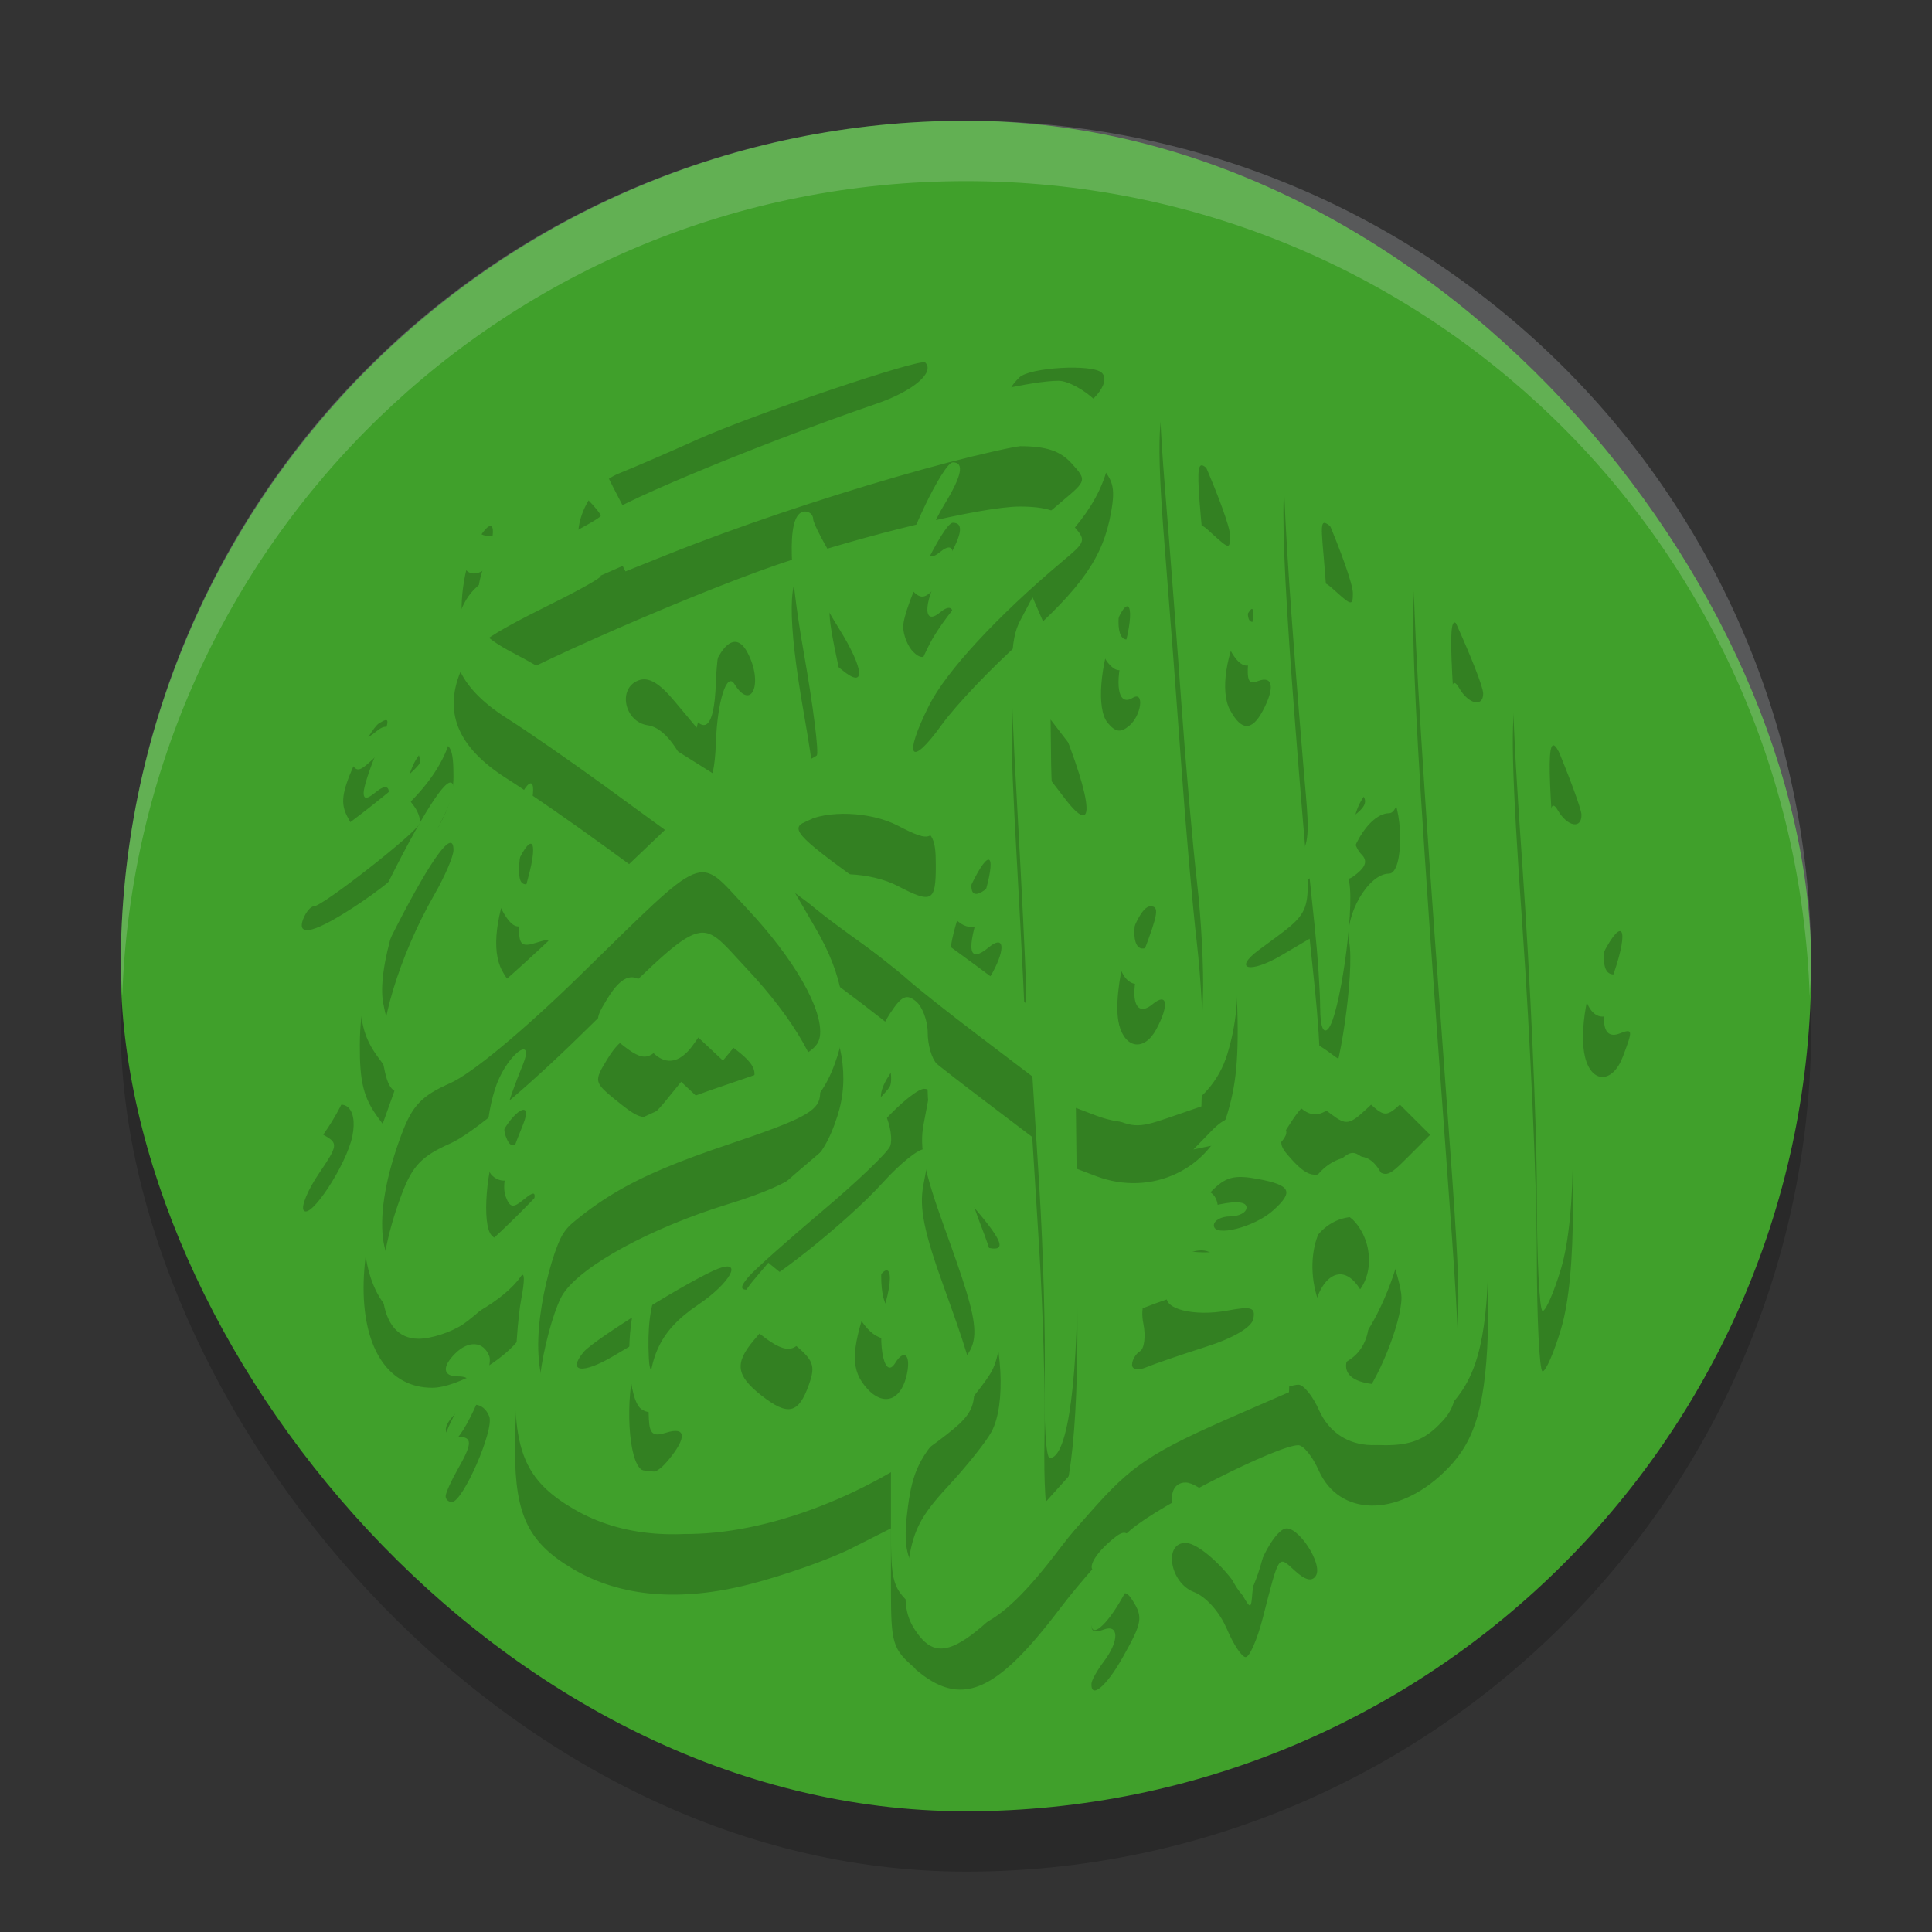 <svg xmlns="http://www.w3.org/2000/svg" width="32" height="32" version="1">
 <rect width="100%" height="100%" fill="#333333" stroke="none"/>
 <rect style="opacity:0.2" width="28" height="28" x="2" y="3" rx="14" ry="14"/>
 <rect style="fill:#40a02b" width="28" height="28" x="2" y="2" rx="14" ry="14"/>
 <path style="opacity:0.2" d="M 15.163,27.638 C 14.781,27.31 14.757,27.232 14.757,26.302 v -0.988 l -0.656,0.332 c -0.361,0.182 -1.12,0.45 -1.687,0.595 -1.146,0.293 -2.131,0.209 -2.91,-0.246 -0.749,-0.438 -0.971,-0.887 -0.974,-1.968 -0.001,-0.535 0.046,-1.216 0.104,-1.514 0.059,-0.301 0.056,-0.465 -0.008,-0.371 -0.263,0.389 -1.055,0.844 -1.467,0.844 -0.709,0 -1.137,-0.623 -1.137,-1.657 0,-0.489 0.113,-1.144 0.278,-1.607 L 6.579,18.94 6.267,18.518 C 6.023,18.189 5.956,17.924 5.96,17.306 c 0.004,-0.665 0.1,-0.976 0.604,-1.955 0.602,-1.17 0.95,-1.635 0.947,-1.268 -0.001,0.102 -0.144,0.435 -0.319,0.739 -0.578,1.009 -0.95,2.237 -0.845,2.793 0.082,0.436 0.145,0.505 0.461,0.505 0.545,-0.001 1.046,-0.36 2.704,-1.941 L 11.014,14.746 10.009,14.013 C 9.455,13.61 8.732,13.109 8.401,12.9 7.567,12.373 7.328,11.779 7.657,11.057 7.819,10.702 8.044,10.543 9.171,9.983 9.599,9.771 9.95,9.573 9.95,9.543 9.95,9.513 9.85,9.389 9.728,9.267 9.372,8.912 9.684,8.068 10.255,7.84 10.497,7.744 11.079,7.492 11.548,7.281 12.474,6.865 15.248,5.928 15.325,6.004 15.49,6.169 15.12,6.481 14.515,6.688 12.477,7.388 9.95,8.445 9.95,8.599 c 0,0.04 0.092,0.251 0.205,0.469 L 10.36,9.464 11.069,9.18 c 2.261,-0.905 5.603,-1.873 6.464,-1.873 0.155,0 0.435,0.152 0.621,0.338 0.286,0.286 0.325,0.416 0.248,0.845 -0.132,0.738 -0.478,1.236 -1.483,2.128 -0.492,0.436 -1.086,1.061 -1.322,1.388 -0.52,0.722 -0.64,0.54 -0.21,-0.319 0.284,-0.567 1.133,-1.485 2.212,-2.391 0.4,-0.336 0.402,-0.343 0.148,-0.623 -0.187,-0.206 -0.42,-0.283 -0.859,-0.283 -0.62,0 -2.594,0.474 -4.028,0.968 -1.608,0.554 -4.807,1.979 -4.807,2.143 0,0.046 0.198,0.185 0.44,0.31 0.461,0.237 1.562,0.897 2.911,1.745 l 0.8,0.503 0.626,-0.237 c 0.344,-0.131 0.659,-0.269 0.698,-0.309 0.039,-0.039 -0.057,-0.806 -0.215,-1.704 -0.274,-1.558 -0.266,-2.337 0.023,-2.337 0.073,0 0.133,0.057 0.133,0.126 0,0.069 0.192,0.435 0.427,0.812 0.423,0.68 0.448,1.016 0.05,0.686 -0.257,-0.213 -0.269,-0.036 -0.061,0.931 0.175,0.813 0.555,1.331 1.164,1.585 0.404,0.169 0.451,0.244 0.451,0.727 0,0.597 -0.063,0.631 -0.628,0.337 -0.452,-0.235 -1.172,-0.264 -1.551,-0.062 -0.235,0.126 -0.103,0.257 1.194,1.184 0.802,0.573 1.687,1.216 1.966,1.429 l 0.508,0.387 v -0.366 c 0,-0.201 -0.066,-1.541 -0.146,-2.978 -0.126,-2.252 -0.118,-2.666 0.057,-2.996 l 0.202,-0.383 0.293,0.676 c 0.683,1.577 0.807,2.392 0.254,1.674 l -0.248,-0.323 0.009,0.743 c 0.005,0.409 0.08,1.589 0.166,2.623 l 0.157,1.879 0.527,0.273 c 0.484,0.25 0.572,0.257 1.083,0.081 l 0.556,-0.192 0.025,-0.811 c 0.014,-0.446 -0.031,-1.298 -0.1,-1.892 -0.069,-0.595 -0.184,-1.902 -0.255,-2.906 -0.072,-1.004 -0.198,-2.663 -0.28,-3.687 -0.14,-1.741 -0.109,-2.399 0.112,-2.393 0.128,0.004 0.973,1.943 0.973,2.235 0,0.225 -0.015,0.224 -0.271,-0.007 -0.331,-0.299 -0.327,-0.424 -0.077,2.163 0.548,5.669 0.582,6.497 0.3,7.431 -0.274,0.908 -1.255,1.37 -2.17,1.023 l -0.339,-0.129 0.026,2.258 c 0.025,2.18 -0.151,3.542 -0.459,3.542 -0.061,0 -0.099,-0.593 -0.084,-1.318 0.015,-0.725 -0.025,-2.147 -0.088,-3.16 l -0.115,-1.842 -0.901,-0.684 c -0.496,-0.376 -1.023,-0.794 -1.172,-0.929 -0.149,-0.135 -0.628,-0.51 -1.064,-0.835 l -0.793,-0.59 0.343,0.59 c 0.449,0.772 0.567,1.458 0.36,2.102 -0.257,0.799 -0.618,1.09 -1.813,1.459 -1.276,0.393 -2.421,1.016 -2.729,1.485 -0.119,0.181 -0.279,0.713 -0.356,1.181 -0.179,1.095 0.03,1.747 0.744,2.322 0.441,0.355 0.652,0.422 1.456,0.468 1.356,0.076 3.155,-0.578 4.506,-1.639 0.618,-0.485 0.616,-0.615 -0.044,-2.443 -0.33,-0.913 -0.411,-1.314 -0.341,-1.685 l 0.091,-0.486 0.593,0.671 c 0.658,0.745 0.735,0.94 0.332,0.835 -0.334,-0.087 -0.334,-0.06 4.9e-5,0.818 0.301,0.79 0.353,1.786 0.116,2.238 -0.085,0.162 -0.41,0.571 -0.724,0.909 -0.466,0.503 -0.586,0.744 -0.665,1.332 -0.073,0.548 -0.045,0.795 0.117,1.042 0.435,0.663 0.861,0.378 2.887,-1.925 0.715,-0.813 1.011,-1.009 2.515,-1.663 l 0.795,-0.346 0.028,-0.946 c 0.038,-1.262 0.424,-1.96 1.085,-1.96 0.24,0 0.365,0.128 0.532,0.543 0.12,0.299 0.218,0.656 0.218,0.794 0,0.422 -0.399,1.409 -0.699,1.727 -0.411,0.437 -0.241,0.72 0.43,0.72 0.406,0 0.64,-0.088 0.884,-0.332 0.403,-0.403 0.409,-0.589 0.133,-4.331 -0.626,-8.5 -0.679,-9.941 -0.366,-9.932 0.104,0.003 0.971,1.92 0.971,2.146 0,0.23 -0.241,0.177 -0.395,-0.087 -0.195,-0.335 -0.187,0.189 0.051,3.135 0.632,7.84 0.596,8.988 -0.312,9.855 -0.777,0.743 -1.73,0.726 -2.069,-0.039 -0.101,-0.228 -0.253,-0.415 -0.337,-0.415 -0.339,0 -2.287,0.984 -2.776,1.402 -0.287,0.245 -0.821,0.84 -1.186,1.322 -1.055,1.391 -1.632,1.629 -2.385,0.982 z m 7.214,-5.133 c 0.35,-0.244 0.4,-0.822 0.106,-1.217 -0.409,-0.55 -0.909,0.247 -0.693,1.106 0.095,0.378 0.182,0.394 0.587,0.111 z M 7.665,21.938 c 0.196,-0.13 0.685,-0.576 1.087,-0.991 1.023,-1.056 1.65,-1.433 3.327,-1.997 1.208,-0.407 1.466,-0.542 1.501,-0.785 0.062,-0.436 -0.424,-1.285 -1.214,-2.124 -0.836,-0.887 -0.611,-0.979 -2.784,1.139 -0.929,0.906 -1.773,1.605 -2.125,1.76 -0.471,0.208 -0.625,0.369 -0.801,0.834 -0.524,1.388 -0.407,2.402 0.278,2.4 0.207,-4.24e-4 0.536,-0.107 0.731,-0.237 z m 0.479,-1.475 c -0.169,-0.169 -0.091,-1.152 0.128,-1.613 0.22,-0.464 0.57,-0.663 0.391,-0.223 -0.29,0.713 -0.359,1.005 -0.284,1.2 0.067,0.175 0.122,0.184 0.285,0.049 0.236,-0.196 0.248,-0.139 0.069,0.33 -0.126,0.331 -0.397,0.449 -0.59,0.257 z M 10.194,18.217 C 9.839,17.925 9.836,17.908 10.057,17.546 c 0.255,-0.418 0.458,-0.467 0.706,-0.169 0.234,0.282 0.491,0.253 0.725,-0.081 l 0.199,-0.283 0.418,0.309 c 0.487,0.359 0.505,0.481 0.139,0.92 l -0.27,0.324 -0.346,-0.324 -0.346,-0.324 -0.247,0.304 c -0.303,0.373 -0.379,0.373 -0.839,-0.005 z m 7.884,9.669 c 0.002,-0.056 0.094,-0.219 0.203,-0.364 0.259,-0.341 0.256,-0.63 -0.004,-0.53 -0.293,0.112 -0.249,-0.138 0.076,-0.432 0.239,-0.216 0.297,-0.224 0.404,-0.055 0.179,0.282 0.164,0.37 -0.167,0.956 -0.267,0.474 -0.524,0.687 -0.512,0.424 z m 2.238,-0.913 c -0.115,-0.275 -0.343,-0.529 -0.543,-0.605 -0.395,-0.15 -0.506,-0.813 -0.136,-0.813 0.219,0 0.707,0.449 0.945,0.869 0.13,0.228 0.141,0.226 0.161,-0.039 0.029,-0.385 0.34,-1.001 0.538,-1.065 0.207,-0.067 0.636,0.582 0.515,0.778 -0.064,0.103 -0.173,0.078 -0.347,-0.08 -0.284,-0.256 -0.254,-0.301 -0.535,0.787 -0.091,0.353 -0.218,0.642 -0.282,0.642 -0.064,0 -0.205,-0.213 -0.314,-0.474 z M 7.382,24.777 c 0.003,-0.056 0.092,-0.253 0.198,-0.439 0.249,-0.435 0.249,-0.541 0,-0.541 -0.245,0 -0.262,-0.158 -0.041,-0.378 0.223,-0.222 0.47,-0.203 0.565,0.043 0.085,0.22 -0.438,1.416 -0.619,1.416 -0.06,0 -0.106,-0.046 -0.104,-0.101 z m 3.246,-0.434 c -0.222,-0.141 -0.279,-1.158 -0.101,-1.792 l 0.103,-0.368 -0.481,0.284 c -0.505,0.297 -0.758,0.259 -0.482,-0.074 0.175,-0.21 1.811,-1.222 2.231,-1.381 0.416,-0.157 0.194,0.242 -0.334,0.598 -0.666,0.45 -0.864,0.908 -0.817,1.893 0.012,0.249 0.07,0.296 0.286,0.227 0.334,-0.106 0.348,0.08 0.034,0.457 -0.172,0.206 -0.293,0.249 -0.439,0.156 z m 1.985,-1.228 c -0.422,-0.332 -0.45,-0.535 -0.124,-0.92 l 0.237,-0.28 0.401,0.327 c 0.35,0.285 0.384,0.373 0.271,0.693 -0.171,0.483 -0.347,0.523 -0.784,0.18 z m 1.75,-0.115 c -0.272,-0.3 -0.272,-0.613 4.2e-5,-1.409 0.249,-0.73 0.505,-0.736 0.304,-0.007 -0.156,0.562 -0.036,1.309 0.159,0.994 0.162,-0.262 0.275,-0.117 0.182,0.236 -0.103,0.393 -0.385,0.474 -0.646,0.186 z m 4.388,-0.397 c 0,-0.078 0.059,-0.178 0.131,-0.222 0.072,-0.044 0.097,-0.25 0.056,-0.456 -0.057,-0.282 0.017,-0.485 0.293,-0.813 0.418,-0.495 0.942,-0.543 0.942,-0.085 0,0.208 -0.09,0.27 -0.394,0.27 -0.217,0 -0.418,0.071 -0.448,0.157 -0.077,0.225 0.445,0.357 1,0.253 0.398,-0.074 0.466,-0.052 0.428,0.138 -0.028,0.14 -0.33,0.318 -0.79,0.464 -0.41,0.131 -0.851,0.282 -0.982,0.337 -0.138,0.058 -0.237,0.04 -0.237,-0.043 z m 6.703,-1.881 c 0,-1.097 -0.108,-3.523 -0.239,-5.392 -0.18,-2.553 -0.202,-3.495 -0.09,-3.785 0.148,-0.381 0.156,-0.371 0.607,0.695 0.251,0.595 0.459,1.157 0.462,1.25 0.007,0.247 -0.231,0.206 -0.391,-0.068 -0.195,-0.335 -0.182,0.364 0.058,3.007 0.259,2.851 0.257,4.701 -0.006,5.585 -0.115,0.385 -0.252,0.7 -0.305,0.7 -0.053,4e-5 -0.096,-0.897 -0.096,-1.994 z m -13.064,0.435 c 0.094,-0.114 0.646,-0.606 1.226,-1.095 0.58,-0.488 1.087,-0.974 1.128,-1.079 0.04,-0.105 0.005,-0.34 -0.077,-0.522 -0.121,-0.265 -0.105,-0.401 0.08,-0.683 0.187,-0.284 0.269,-0.321 0.425,-0.192 0.107,0.088 0.194,0.324 0.194,0.523 0,0.199 0.068,0.43 0.151,0.512 0.177,0.177 0.037,0.468 -0.198,0.414 -0.089,-0.021 -0.402,0.227 -0.695,0.551 -0.611,0.675 -2.002,1.777 -2.242,1.777 -0.122,0 -0.12,-0.051 0.009,-0.207 z m 7.715,-0.86 c 0,-0.082 0.122,-0.15 0.271,-0.15 0.149,0 0.271,-0.066 0.271,-0.146 0,-0.093 -0.159,-0.113 -0.44,-0.054 l -0.44,0.092 0.292,-0.301 c 0.239,-0.246 0.38,-0.284 0.779,-0.21 0.544,0.102 0.596,0.209 0.25,0.52 -0.31,0.279 -0.982,0.449 -0.982,0.249 z M 5.028,20.045 c -0.042,-0.068 0.074,-0.343 0.257,-0.612 0.309,-0.454 0.316,-0.498 0.096,-0.623 -0.221,-0.125 -0.222,-0.15 -0.013,-0.361 0.312,-0.315 0.566,-0.117 0.469,0.366 -0.096,0.477 -0.703,1.401 -0.809,1.23 z M 21.395,19.205 c -0.227,-0.25 -0.228,-0.289 -0.018,-0.608 0.258,-0.393 0.324,-0.406 0.683,-0.135 0.236,0.178 0.294,0.168 0.579,-0.099 l 0.317,-0.297 0.366,0.365 0.366,0.365 -0.364,0.364 c -0.356,0.355 -0.37,0.358 -0.64,0.114 -0.257,-0.232 -0.293,-0.234 -0.524,-0.026 -0.321,0.29 -0.47,0.282 -0.765,-0.043 z m 0.471,-1.511 c 0,-0.264 -0.039,-0.855 -0.087,-1.313 l -0.087,-0.833 -0.472,0.278 c -0.516,0.304 -0.805,0.232 -0.369,-0.092 0.926,-0.689 0.865,-0.516 0.735,-2.074 -0.399,-4.811 -0.426,-6.083 -0.128,-6.083 0.127,0 0.95,1.947 0.95,2.248 0,0.206 -0.024,0.205 -0.271,-0.018 -0.268,-0.242 -0.27,-0.237 -0.212,0.418 0.032,0.365 0.105,1.302 0.161,2.082 0.056,0.781 0.114,1.465 0.128,1.521 0.014,0.056 0.033,0.261 0.042,0.456 0.014,0.303 0.047,0.33 0.226,0.181 0.145,-0.12 0.166,-0.216 0.068,-0.314 -0.198,-0.198 -0.176,-0.664 0.047,-0.968 0.155,-0.212 0.225,-0.227 0.394,-0.087 0.258,0.214 0.271,1.374 0.015,1.374 -0.341,0 -0.742,0.691 -0.659,1.136 0.091,0.485 -0.164,2.25 -0.352,2.439 -0.08,0.081 -0.128,-0.05 -0.128,-0.352 z m 4.388,-0.183 c -0.104,-0.413 0.035,-1.209 0.298,-1.718 0.323,-0.623 0.434,-0.424 0.18,0.322 -0.25,0.739 -0.215,1.121 0.093,1.003 0.221,-0.085 0.224,-0.063 0.054,0.385 -0.169,0.443 -0.515,0.447 -0.625,0.008 z m -7.719,-0.545 c -0.135,-0.536 0.243,-1.955 0.52,-1.955 0.148,0 0.129,0.124 -0.117,0.768 -0.254,0.664 -0.172,1.123 0.153,0.853 0.245,-0.203 0.277,0.013 0.061,0.416 -0.197,0.367 -0.516,0.325 -0.618,-0.081 z M 8.315,16.074 C 8.136,15.74 8.207,15.148 8.517,14.409 8.788,13.761 8.936,13.861 8.742,14.559 c -0.079,0.286 -0.145,0.661 -0.145,0.833 -4.252e-4,0.255 0.051,0.297 0.28,0.224 0.273,-0.086 0.274,-0.077 0.064,0.329 -0.255,0.492 -0.414,0.524 -0.626,0.129 z m 7.478,0.111 c -0.164,-0.198 -0.006,-0.949 0.343,-1.626 0.304,-0.589 0.369,-0.324 0.11,0.452 -0.246,0.738 -0.203,0.956 0.132,0.679 0.249,-0.206 0.283,0.007 0.066,0.412 -0.162,0.303 -0.44,0.339 -0.652,0.084 z M 5.026,15.214 c 0.043,-0.112 0.122,-0.203 0.175,-0.203 0.14,0 1.693,-1.215 1.748,-1.368 0.026,-0.07 -0.027,-0.217 -0.118,-0.326 -0.231,-0.278 0.077,-1.009 0.426,-1.009 0.208,0 0.254,0.102 0.254,0.555 0,0.687 -0.537,1.415 -1.54,2.089 -0.74,0.497 -1.072,0.589 -0.947,0.262 z M 5.757,13.534 c -0.12,-0.224 -0.097,-0.406 0.109,-0.872 0.144,-0.324 0.329,-0.631 0.412,-0.682 0.196,-0.121 0.191,-0.07 -0.052,0.51 -0.112,0.267 -0.203,0.555 -0.203,0.641 0,0.113 0.057,0.109 0.203,-0.012 0.318,-0.263 0.264,0.173 -0.057,0.463 -0.248,0.224 -0.267,0.222 -0.412,-0.048 z m 5.562,-0.926 c -0.184,-0.36 -0.388,-0.567 -0.589,-0.595 -0.387,-0.055 -0.505,-0.61 -0.157,-0.743 0.167,-0.064 0.344,0.038 0.601,0.346 l 0.365,0.436 0.151,-0.597 c 0.192,-0.759 0.483,-1.035 0.688,-0.652 0.271,0.505 0.073,0.99 -0.214,0.526 -0.128,-0.206 -0.284,0.294 -0.307,0.979 -0.027,0.817 -0.219,0.924 -0.538,0.3 z m 7.026,-0.638 c -0.186,-0.224 -0.129,-0.958 0.125,-1.607 0.231,-0.589 0.342,-0.31 0.149,0.376 -0.167,0.595 -0.103,0.97 0.141,0.82 0.2,-0.123 0.146,0.294 -0.059,0.464 -0.141,0.117 -0.226,0.104 -0.356,-0.052 z m 2.027,-0.211 c -0.166,-0.31 -0.066,-0.959 0.228,-1.479 0.178,-0.314 0.185,-0.288 0.107,0.372 -0.073,0.615 -0.056,0.699 0.131,0.628 0.249,-0.095 0.28,0.114 0.076,0.496 -0.181,0.337 -0.354,0.331 -0.541,-0.017 z m -5.243,-0.958 c -0.093,-0.093 -0.169,-0.282 -0.169,-0.421 0,-0.334 0.663,-1.722 0.822,-1.722 0.196,0 0.15,0.224 -0.145,0.706 -0.334,0.547 -0.377,1.036 -0.068,0.78 0.298,-0.247 0.272,0.155 -0.034,0.532 -0.19,0.234 -0.271,0.258 -0.406,0.123 z M 7.729,10.451 C 7.571,10.294 7.651,9.451 7.861,9.045 8.13,8.526 8.27,8.638 8.07,9.213 7.873,9.775 7.879,9.875 8.109,9.875 c 0.121,0 0.166,0.094 0.122,0.261 -0.071,0.272 -0.363,0.455 -0.502,0.315 z M 16.991,6.927 c 0,-0.06 0.168,-0.181 0.372,-0.268 0.363,-0.155 0.359,-0.157 -0.135,-0.102 -0.527,0.059 -0.624,-0.027 -0.345,-0.305 0.168,-0.168 1.217,-0.227 1.367,-0.077 0.164,0.163 -0.173,0.563 -0.599,0.711 -0.511,0.178 -0.66,0.187 -0.66,0.04 z"/>
 <path style="fill:#40a02b" d="M 15.163,26.638 C 14.781,26.31 14.757,26.232 14.757,25.302 v -0.988 l -0.656,0.332 c -0.361,0.182 -1.12,0.45 -1.687,0.595 -1.146,0.293 -2.131,0.209 -2.91,-0.246 -0.749,-0.438 -0.971,-0.887 -0.974,-1.968 -0.001,-0.535 0.046,-1.216 0.104,-1.514 0.059,-0.301 0.056,-0.465 -0.008,-0.371 -0.263,0.389 -1.055,0.844 -1.467,0.844 -0.709,0 -1.137,-0.623 -1.137,-1.657 0,-0.489 0.113,-1.144 0.278,-1.607 L 6.579,17.94 6.267,17.518 C 6.023,17.189 5.956,16.924 5.96,16.306 c 0.004,-0.665 0.1,-0.976 0.604,-1.955 0.602,-1.17 0.95,-1.635 0.947,-1.268 -0.001,0.102 -0.144,0.435 -0.319,0.739 -0.578,1.009 -0.95,2.237 -0.845,2.793 0.082,0.436 0.145,0.505 0.461,0.505 0.545,-0.001 1.046,-0.36 2.704,-1.941 L 11.014,13.746 10.009,13.013 C 9.455,12.61 8.732,12.109 8.401,11.9 7.567,11.373 7.328,10.779 7.657,10.057 7.819,9.702 8.044,9.543 9.171,8.983 9.599,8.771 9.95,8.573 9.95,8.543 9.95,8.513 9.85,8.389 9.728,8.267 9.372,7.912 9.684,7.068 10.255,6.84 10.497,6.744 11.079,6.492 11.548,6.281 12.474,5.865 15.248,4.928 15.325,5.004 15.49,5.169 15.12,5.481 14.515,5.688 12.477,6.388 9.95,7.445 9.95,7.599 c 0,0.04 0.092,0.251 0.205,0.469 L 10.36,8.464 11.069,8.18 c 2.261,-0.905 5.603,-1.873 6.464,-1.873 0.155,0 0.435,0.152 0.621,0.338 0.286,0.286 0.325,0.416 0.248,0.845 -0.132,0.738 -0.478,1.236 -1.483,2.128 -0.492,0.436 -1.086,1.061 -1.322,1.388 -0.52,0.722 -0.64,0.54 -0.21,-0.319 0.284,-0.567 1.133,-1.485 2.212,-2.391 0.4,-0.336 0.402,-0.343 0.148,-0.623 -0.187,-0.206 -0.42,-0.283 -0.859,-0.283 -0.62,0 -2.594,0.474 -4.028,0.968 -1.608,0.554 -4.807,1.979 -4.807,2.143 0,0.046 0.198,0.185 0.44,0.31 0.461,0.237 1.562,0.897 2.911,1.745 l 0.8,0.503 0.626,-0.237 c 0.344,-0.131 0.659,-0.269 0.698,-0.309 0.039,-0.039 -0.057,-0.806 -0.215,-1.704 -0.274,-1.558 -0.266,-2.337 0.023,-2.337 0.073,0 0.133,0.057 0.133,0.126 0,0.069 0.192,0.435 0.427,0.812 0.423,0.68 0.448,1.016 0.05,0.686 -0.257,-0.213 -0.269,-0.036 -0.061,0.931 0.175,0.813 0.555,1.331 1.164,1.585 0.404,0.169 0.451,0.244 0.451,0.727 0,0.597 -0.063,0.631 -0.628,0.337 -0.452,-0.235 -1.172,-0.264 -1.551,-0.062 -0.235,0.126 -0.103,0.257 1.194,1.184 0.802,0.573 1.687,1.216 1.966,1.429 l 0.508,0.387 v -0.366 c 0,-0.201 -0.066,-1.541 -0.146,-2.978 -0.126,-2.252 -0.118,-2.666 0.057,-2.996 l 0.202,-0.383 0.293,0.676 c 0.683,1.577 0.807,2.392 0.254,1.674 l -0.248,-0.323 0.009,0.743 c 0.005,0.409 0.08,1.589 0.166,2.623 l 0.157,1.879 0.527,0.273 c 0.484,0.25 0.572,0.257 1.083,0.081 l 0.556,-0.192 0.025,-0.811 C 19.941,16.066 19.896,15.214 19.827,14.62 19.758,14.025 19.643,12.717 19.572,11.714 19.5,10.71 19.374,9.051 19.291,8.027 19.151,6.286 19.182,5.627 19.404,5.634 c 0.128,0.004 0.973,1.943 0.973,2.235 0,0.225 -0.015,0.224 -0.271,-0.007 -0.331,-0.299 -0.327,-0.424 -0.077,2.163 0.548,5.669 0.582,6.497 0.3,7.431 -0.274,0.908 -1.255,1.37 -2.17,1.023 l -0.339,-0.129 0.026,2.258 c 0.025,2.18 -0.151,3.542 -0.459,3.542 -0.061,0 -0.099,-0.593 -0.084,-1.318 0.015,-0.725 -0.025,-2.147 -0.088,-3.16 l -0.115,-1.842 -0.901,-0.684 c -0.496,-0.376 -1.023,-0.794 -1.172,-0.929 -0.149,-0.135 -0.628,-0.51 -1.064,-0.835 l -0.793,-0.59 0.343,0.59 c 0.449,0.772 0.567,1.458 0.36,2.102 -0.257,0.799 -0.618,1.09 -1.813,1.459 -1.276,0.393 -2.421,1.016 -2.729,1.485 -0.119,0.181 -0.279,0.713 -0.356,1.181 -0.179,1.095 0.03,1.747 0.744,2.322 0.441,0.355 0.652,0.422 1.456,0.468 1.356,0.076 3.155,-0.578 4.506,-1.639 0.618,-0.485 0.616,-0.615 -0.044,-2.443 -0.33,-0.913 -0.411,-1.314 -0.341,-1.685 l 0.091,-0.486 0.593,0.671 c 0.658,0.745 0.735,0.94 0.332,0.835 -0.334,-0.087 -0.334,-0.06 4.9e-5,0.818 0.301,0.79 0.353,1.786 0.116,2.238 -0.085,0.162 -0.41,0.571 -0.724,0.909 -0.466,0.503 -0.586,0.744 -0.665,1.332 -0.073,0.548 -0.045,0.795 0.117,1.042 0.435,0.663 0.861,0.378 2.887,-1.925 0.715,-0.813 1.011,-1.009 2.515,-1.663 l 0.795,-0.346 0.028,-0.946 c 0.038,-1.262 0.424,-1.96 1.085,-1.96 0.24,0 0.365,0.128 0.532,0.543 0.12,0.299 0.218,0.656 0.218,0.794 0,0.422 -0.399,1.409 -0.699,1.727 -0.411,0.437 -0.241,0.72 0.43,0.72 0.406,0 0.64,-0.088 0.884,-0.332 0.403,-0.403 0.409,-0.589 0.133,-4.331 -0.626,-8.5 -0.679,-9.941 -0.366,-9.932 0.104,0.003 0.971,1.92 0.971,2.146 0,0.23 -0.241,0.177 -0.395,-0.087 -0.195,-0.335 -0.187,0.189 0.051,3.135 0.632,7.84 0.596,8.988 -0.312,9.855 -0.777,0.743 -1.73,0.726 -2.069,-0.039 -0.101,-0.228 -0.253,-0.415 -0.337,-0.415 -0.339,0 -2.287,0.984 -2.776,1.402 -0.287,0.245 -0.821,0.84 -1.186,1.322 -1.055,1.391 -1.632,1.629 -2.385,0.982 z m 7.214,-5.133 c 0.35,-0.244 0.4,-0.822 0.106,-1.217 -0.409,-0.55 -0.909,0.247 -0.693,1.106 0.095,0.378 0.182,0.394 0.587,0.111 z M 7.665,20.938 c 0.196,-0.13 0.685,-0.576 1.087,-0.991 1.023,-1.056 1.65,-1.433 3.327,-1.997 1.208,-0.407 1.466,-0.542 1.501,-0.785 0.062,-0.436 -0.424,-1.285 -1.214,-2.124 -0.836,-0.887 -0.611,-0.979 -2.784,1.139 -0.929,0.906 -1.773,1.605 -2.125,1.76 -0.471,0.208 -0.625,0.369 -0.801,0.834 -0.524,1.388 -0.407,2.402 0.278,2.4 0.207,-4.24e-4 0.536,-0.107 0.731,-0.237 z m 0.479,-1.475 c -0.169,-0.169 -0.091,-1.152 0.128,-1.613 0.22,-0.464 0.57,-0.663 0.391,-0.223 -0.29,0.713 -0.359,1.005 -0.284,1.2 0.067,0.175 0.122,0.184 0.285,0.049 0.236,-0.196 0.248,-0.139 0.069,0.33 -0.126,0.331 -0.397,0.449 -0.59,0.257 z M 10.194,17.217 C 9.839,16.925 9.836,16.908 10.057,16.546 c 0.255,-0.418 0.458,-0.467 0.706,-0.169 0.234,0.282 0.491,0.253 0.725,-0.081 l 0.199,-0.283 0.418,0.309 c 0.487,0.359 0.505,0.481 0.139,0.92 l -0.27,0.324 -0.346,-0.324 -0.346,-0.324 -0.247,0.304 c -0.303,0.373 -0.379,0.373 -0.839,-0.005 z m 7.884,9.669 c 0.002,-0.056 0.094,-0.219 0.203,-0.364 0.259,-0.341 0.256,-0.63 -0.004,-0.53 -0.293,0.112 -0.249,-0.138 0.076,-0.432 0.239,-0.216 0.297,-0.224 0.404,-0.055 0.179,0.282 0.164,0.37 -0.167,0.956 -0.267,0.474 -0.524,0.687 -0.512,0.424 z m 2.238,-0.913 c -0.115,-0.275 -0.343,-0.529 -0.543,-0.605 -0.395,-0.15 -0.506,-0.813 -0.136,-0.813 0.219,0 0.707,0.449 0.945,0.869 0.13,0.228 0.141,0.226 0.161,-0.039 0.029,-0.385 0.34,-1.001 0.538,-1.065 0.207,-0.067 0.636,0.582 0.515,0.778 -0.064,0.103 -0.173,0.078 -0.347,-0.08 -0.284,-0.256 -0.254,-0.301 -0.535,0.787 -0.091,0.353 -0.218,0.642 -0.282,0.642 -0.064,0 -0.205,-0.213 -0.314,-0.474 z M 7.382,23.777 c 0.003,-0.056 0.092,-0.253 0.198,-0.439 0.249,-0.435 0.249,-0.541 0,-0.541 -0.245,0 -0.262,-0.158 -0.041,-0.378 0.223,-0.222 0.47,-0.203 0.565,0.043 0.085,0.22 -0.438,1.416 -0.619,1.416 -0.06,0 -0.106,-0.046 -0.104,-0.101 z m 3.246,-0.434 c -0.222,-0.141 -0.279,-1.158 -0.101,-1.792 l 0.103,-0.368 -0.481,0.284 c -0.505,0.297 -0.758,0.259 -0.482,-0.074 0.175,-0.21 1.811,-1.222 2.231,-1.381 0.416,-0.157 0.194,0.242 -0.334,0.598 -0.666,0.45 -0.864,0.908 -0.817,1.893 0.012,0.249 0.07,0.296 0.286,0.227 0.334,-0.106 0.348,0.08 0.034,0.457 -0.172,0.206 -0.293,0.249 -0.439,0.156 z m 1.985,-1.228 c -0.422,-0.332 -0.45,-0.535 -0.124,-0.92 l 0.237,-0.28 0.401,0.327 c 0.35,0.285 0.384,0.373 0.271,0.693 -0.171,0.483 -0.347,0.523 -0.784,0.18 z m 1.75,-0.115 c -0.272,-0.3 -0.272,-0.613 4.2e-5,-1.409 0.249,-0.73 0.505,-0.736 0.304,-0.007 -0.156,0.562 -0.036,1.309 0.159,0.994 0.162,-0.262 0.275,-0.117 0.182,0.236 -0.103,0.393 -0.385,0.474 -0.646,0.186 z m 4.388,-0.397 c 0,-0.078 0.059,-0.178 0.131,-0.222 0.072,-0.044 0.097,-0.25 0.056,-0.456 -0.057,-0.282 0.017,-0.485 0.293,-0.813 0.418,-0.495 0.942,-0.543 0.942,-0.085 0,0.208 -0.09,0.27 -0.394,0.27 -0.217,0 -0.418,0.071 -0.448,0.157 -0.077,0.225 0.445,0.357 1,0.253 0.398,-0.074 0.466,-0.052 0.428,0.138 -0.028,0.14 -0.33,0.318 -0.79,0.464 -0.41,0.131 -0.851,0.282 -0.982,0.337 -0.138,0.058 -0.237,0.04 -0.237,-0.043 z m 6.703,-1.881 c 0,-1.097 -0.108,-3.523 -0.239,-5.392 -0.18,-2.553 -0.202,-3.495 -0.09,-3.785 0.148,-0.381 0.156,-0.371 0.607,0.695 0.251,0.595 0.459,1.157 0.462,1.25 0.007,0.247 -0.231,0.206 -0.391,-0.068 -0.195,-0.335 -0.182,0.364 0.058,3.007 0.259,2.851 0.257,4.701 -0.006,5.585 -0.115,0.385 -0.252,0.7 -0.305,0.7 -0.053,4e-5 -0.096,-0.897 -0.096,-1.994 z m -13.064,0.435 c 0.094,-0.114 0.646,-0.606 1.226,-1.095 0.58,-0.488 1.087,-0.974 1.128,-1.079 0.04,-0.105 0.005,-0.34 -0.077,-0.522 -0.121,-0.265 -0.105,-0.401 0.08,-0.683 0.187,-0.284 0.269,-0.321 0.425,-0.192 0.107,0.088 0.194,0.324 0.194,0.523 0,0.199 0.068,0.43 0.151,0.512 0.177,0.177 0.037,0.468 -0.198,0.414 -0.089,-0.021 -0.402,0.227 -0.695,0.551 -0.611,0.675 -2.002,1.777 -2.242,1.777 -0.122,0 -0.12,-0.051 0.009,-0.207 z m 7.715,-0.86 c 0,-0.082 0.122,-0.15 0.271,-0.15 0.149,0 0.271,-0.066 0.271,-0.146 0,-0.093 -0.159,-0.113 -0.44,-0.054 l -0.44,0.092 0.292,-0.301 c 0.239,-0.246 0.38,-0.284 0.779,-0.21 0.544,0.102 0.596,0.209 0.25,0.52 -0.31,0.279 -0.982,0.449 -0.982,0.249 z M 5.028,19.045 c -0.042,-0.068 0.074,-0.343 0.257,-0.612 0.309,-0.454 0.316,-0.498 0.096,-0.623 -0.221,-0.125 -0.222,-0.15 -0.013,-0.361 0.312,-0.315 0.566,-0.117 0.469,0.366 -0.096,0.477 -0.703,1.401 -0.809,1.23 z M 21.395,18.205 c -0.227,-0.25 -0.228,-0.289 -0.018,-0.608 0.258,-0.393 0.324,-0.406 0.683,-0.135 0.236,0.178 0.294,0.168 0.579,-0.099 l 0.317,-0.297 0.366,0.365 0.366,0.365 -0.364,0.364 c -0.356,0.355 -0.37,0.358 -0.64,0.114 -0.257,-0.232 -0.293,-0.234 -0.524,-0.026 -0.321,0.29 -0.47,0.282 -0.765,-0.043 z m 0.471,-1.511 c 0,-0.264 -0.039,-0.855 -0.087,-1.313 l -0.087,-0.833 -0.472,0.278 c -0.516,0.304 -0.805,0.232 -0.369,-0.092 0.926,-0.689 0.865,-0.516 0.735,-2.074 -0.399,-4.811 -0.426,-6.083 -0.128,-6.083 0.127,0 0.95,1.947 0.95,2.248 0,0.206 -0.024,0.205 -0.271,-0.018 -0.268,-0.242 -0.27,-0.237 -0.212,0.418 0.032,0.365 0.105,1.302 0.161,2.082 0.056,0.781 0.114,1.465 0.128,1.521 0.014,0.056 0.033,0.261 0.042,0.456 0.014,0.303 0.047,0.33 0.226,0.181 0.145,-0.12 0.166,-0.216 0.068,-0.314 -0.198,-0.198 -0.176,-0.664 0.047,-0.968 0.155,-0.212 0.225,-0.227 0.394,-0.087 0.258,0.214 0.271,1.374 0.015,1.374 -0.341,0 -0.742,0.691 -0.659,1.136 0.091,0.485 -0.164,2.25 -0.352,2.439 -0.08,0.081 -0.128,-0.05 -0.128,-0.352 z m 4.388,-0.183 c -0.104,-0.413 0.035,-1.209 0.298,-1.718 0.323,-0.623 0.434,-0.424 0.18,0.322 -0.25,0.739 -0.215,1.121 0.093,1.003 0.221,-0.085 0.224,-0.063 0.054,0.385 -0.169,0.443 -0.515,0.447 -0.625,0.008 z m -7.719,-0.545 c -0.135,-0.536 0.243,-1.955 0.52,-1.955 0.148,0 0.129,0.124 -0.117,0.768 -0.254,0.664 -0.172,1.123 0.153,0.853 0.245,-0.203 0.277,0.013 0.061,0.416 -0.197,0.367 -0.516,0.325 -0.618,-0.081 z M 8.315,15.074 C 8.136,14.74 8.207,14.148 8.517,13.409 8.788,12.761 8.936,12.861 8.742,13.559 c -0.079,0.286 -0.145,0.661 -0.145,0.833 -4.252e-4,0.255 0.051,0.297 0.28,0.224 0.273,-0.086 0.274,-0.077 0.064,0.329 -0.255,0.492 -0.414,0.524 -0.626,0.129 z m 7.478,0.111 c -0.164,-0.198 -0.006,-0.949 0.343,-1.626 0.304,-0.589 0.369,-0.324 0.11,0.452 -0.246,0.738 -0.203,0.956 0.132,0.679 0.249,-0.206 0.283,0.007 0.066,0.412 -0.162,0.303 -0.44,0.339 -0.652,0.084 z M 5.026,14.214 c 0.043,-0.112 0.122,-0.203 0.175,-0.203 0.14,0 1.693,-1.215 1.748,-1.368 0.026,-0.07 -0.027,-0.217 -0.118,-0.326 -0.231,-0.278 0.077,-1.009 0.426,-1.009 0.208,0 0.254,0.102 0.254,0.555 0,0.687 -0.537,1.415 -1.54,2.089 -0.74,0.497 -1.072,0.589 -0.947,0.262 z M 5.757,12.534 c -0.12,-0.224 -0.097,-0.406 0.109,-0.872 0.144,-0.324 0.329,-0.631 0.412,-0.682 0.196,-0.121 0.191,-0.07 -0.052,0.51 -0.112,0.267 -0.203,0.555 -0.203,0.641 0,0.113 0.057,0.109 0.203,-0.012 0.318,-0.263 0.264,0.173 -0.057,0.463 -0.248,0.224 -0.267,0.222 -0.412,-0.048 z m 5.562,-0.926 c -0.184,-0.36 -0.388,-0.567 -0.589,-0.595 -0.387,-0.055 -0.505,-0.61 -0.157,-0.743 0.167,-0.064 0.344,0.038 0.601,0.346 l 0.365,0.436 0.151,-0.597 c 0.192,-0.759 0.483,-1.035 0.688,-0.652 0.271,0.505 0.073,0.99 -0.214,0.526 -0.128,-0.206 -0.284,0.294 -0.307,0.979 -0.027,0.817 -0.219,0.924 -0.538,0.3 z m 7.026,-0.638 c -0.186,-0.224 -0.129,-0.958 0.125,-1.607 0.231,-0.589 0.342,-0.31 0.149,0.376 -0.167,0.595 -0.103,0.97 0.141,0.82 0.2,-0.123 0.146,0.294 -0.059,0.464 -0.141,0.117 -0.226,0.104 -0.356,-0.052 z m 2.027,-0.211 c -0.166,-0.31 -0.066,-0.959 0.228,-1.479 0.178,-0.314 0.185,-0.288 0.107,0.372 -0.073,0.615 -0.056,0.699 0.131,0.628 0.249,-0.095 0.28,0.114 0.076,0.496 -0.181,0.337 -0.354,0.331 -0.541,-0.017 z M 15.129,9.801 c -0.093,-0.093 -0.169,-0.282 -0.169,-0.421 0,-0.334 0.663,-1.722 0.822,-1.722 0.196,0 0.15,0.224 -0.145,0.706 -0.334,0.547 -0.377,1.036 -0.068,0.78 0.298,-0.247 0.272,0.155 -0.034,0.532 -0.19,0.234 -0.271,0.258 -0.406,0.123 z M 7.729,9.451 C 7.571,9.294 7.651,8.451 7.861,8.045 8.13,7.526 8.27,7.638 8.07,8.213 7.873,8.775 7.879,8.875 8.109,8.875 c 0.121,0 0.166,0.094 0.122,0.261 -0.071,0.272 -0.363,0.455 -0.502,0.315 z M 16.991,5.927 c 0,-0.06 0.168,-0.181 0.372,-0.268 0.363,-0.155 0.359,-0.157 -0.135,-0.102 -0.527,0.059 -0.624,-0.027 -0.345,-0.305 0.168,-0.168 1.217,-0.227 1.367,-0.077 0.164,0.163 -0.173,0.563 -0.599,0.711 -0.511,0.178 -0.66,0.187 -0.66,0.04 z"/>
 <path style="fill:#eff1f5;opacity:0.2" d="M 16 2 C 8.244 2 2 8.244 2 16 C 2 16.169 2.02 16.333 2.025 16.5 C 2.289 8.979 8.413 3 16 3 C 23.587 3 29.711 8.979 29.975 16.5 C 29.98 16.333 30 16.169 30 16 C 30 8.244 23.756 2 16 2 z"/>
</svg>
